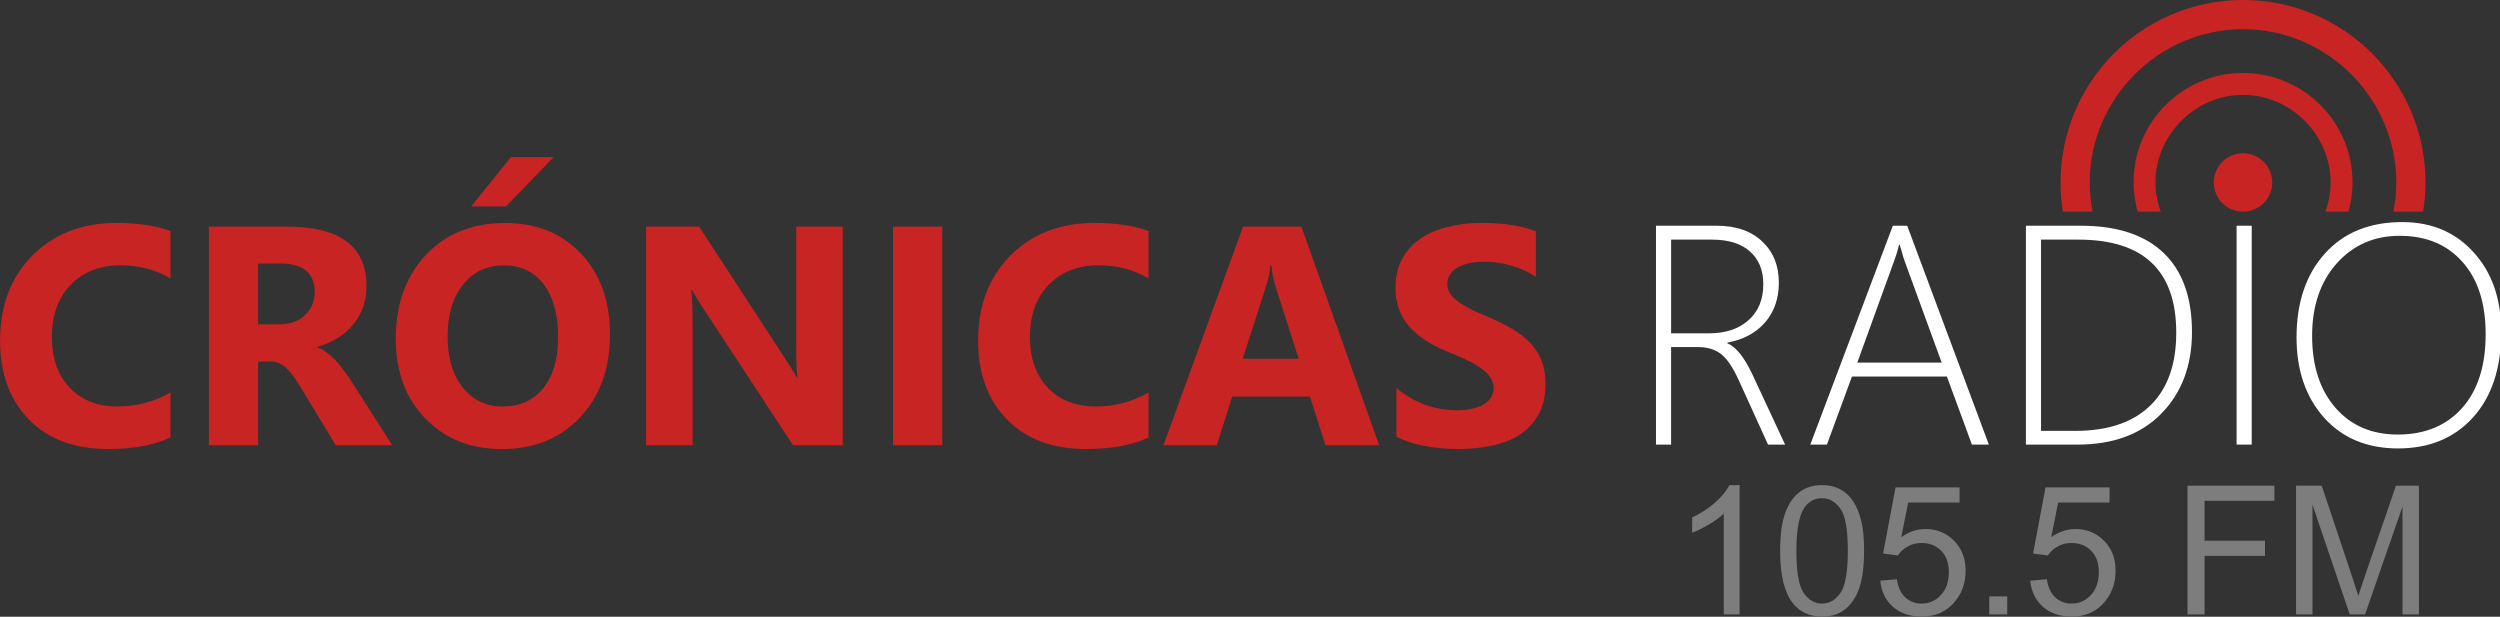<svg id="a" width="256.89pt" height="63.373pt" version="1.1" viewBox="0 0 256.89 63.373" xmlns="http://www.w3.org/2000/svg">
 <rect x="0" y="0" width="256.89" height="63.373" fill="#333333" stroke="none"/>
 <g id="b" transform="matrix(.802 0 0 .802 47.409 154.22)" fill="#c82423" stroke-width="1px" aria-label="CRÓNICAS">
  <path id="c" d="m-37.271-136.25q-3.066 1.484-8.008 1.484-6.445 0-10.137-3.789-3.691-3.789-3.691-10.098 0-6.719 4.141-10.898 4.16-4.18 10.781-4.18 4.102 0 6.914 1.035v6.074q-2.812-1.68-6.406-1.68-3.945 0-6.367 2.481t-2.422 6.719q0 4.062 2.285 6.484 2.285 2.402 6.152 2.402 3.691 0 6.758-1.797z"/>
  <path id="d" d="m-8.854-135.25h-7.246l-4.356-7.207q-0.488-0.82-0.938-1.465t-0.918-1.094q-0.449-0.469-0.957-0.703-0.488-0.254-1.074-0.254h-1.699v10.723h-6.309v-28.008h10q10.195 0 10.195 7.617 0 1.465-0.449 2.715-0.449 1.23-1.27 2.227-0.82 0.996-1.992 1.719-1.152 0.723-2.578 1.133v0.078q0.625 0.195 1.211 0.645 0.586 0.43 1.133 1.016t1.035 1.27q0.508 0.664 0.918 1.309zm-17.188-23.281v7.793h2.734q2.031 0 3.262-1.172 1.25-1.191 1.25-2.949 0-3.672-4.394-3.672z"/>
  <path id="e" d="m5.189-134.76q-6.016 0-9.805-3.906-3.789-3.926-3.789-10.215 0-6.641 3.848-10.742 3.848-4.102 10.195-4.102 5.996 0 9.688 3.926 3.711 3.926 3.711 10.352 0 6.602-3.848 10.645-3.828 4.043-10 4.043zm0.273-23.535q-3.32 0-5.273 2.5-1.953 2.481-1.953 6.582 0 4.16 1.953 6.582 1.953 2.422 5.117 2.422 3.262 0 5.176-2.344 1.914-2.363 1.914-6.543 0-4.356-1.855-6.777t-5.078-2.422zm6.367-13.867-6.113 6.309h-4.453l5.078-6.309z"/>
  <path id="f" d="m48.861-135.25h-6.367l-11.543-17.598q-1.016-1.543-1.406-2.324h-0.078q0.156 1.484 0.156 4.531v15.391h-5.957v-28.008h6.797l11.113 17.051q0.762 1.152 1.406 2.285h0.078q-0.156-0.977-0.156-3.848v-15.488h5.957z"/>
  <path id="g" d="m61.615-135.25h-6.309v-28.008h6.309z"/>
  <path id="h" d="m88.041-136.25q-3.066 1.484-8.008 1.484-6.445 0-10.137-3.789-3.691-3.789-3.691-10.098 0-6.719 4.141-10.898 4.16-4.18 10.781-4.18 4.102 0 6.914 1.035v6.074q-2.812-1.68-6.406-1.68-3.945 0-6.367 2.481t-2.422 6.719q0 4.062 2.285 6.484 2.285 2.402 6.152 2.402 3.691 0 6.758-1.797z"/>
  <path id="i" d="m117.59-135.25h-6.875l-1.992-6.231h-9.961l-1.973 6.231h-6.836l10.195-28.008h7.481zm-10.312-11.074-3.008-9.414q-0.332-1.055-0.469-2.519h-0.156q-0.098 1.23-0.488 2.441l-3.047 9.492z"/>
  <path id="j" d="m119.8-136.33v-6.25q1.699 1.426 3.691 2.148 1.992 0.703 4.023 0.703 1.191 0 2.07-0.215 0.898-0.215 1.484-0.586 0.605-0.391 0.898-0.898 0.293-0.527 0.293-1.133 0-0.82-0.469-1.465t-1.289-1.191q-0.801-0.547-1.914-1.055t-2.402-1.035q-3.281-1.367-4.902-3.34-1.602-1.973-1.602-4.766 0-2.188 0.879-3.75 0.879-1.582 2.383-2.598 1.523-1.016 3.516-1.484 1.992-0.488 4.219-0.488 2.188 0 3.867 0.273 1.699 0.254 3.125 0.801v5.84q-0.703-0.488-1.543-0.859-0.82-0.371-1.699-0.605-0.879-0.254-1.758-0.371-0.859-0.117-1.641-0.117-1.074 0-1.953 0.215-0.879 0.195-1.484 0.566t-0.938 0.898q-0.332 0.508-0.332 1.152 0 0.703 0.371 1.27 0.371 0.547 1.055 1.055 0.684 0.488 1.66 0.977 0.977 0.469 2.207 0.977 1.68 0.703 3.008 1.504 1.348 0.781 2.305 1.777 0.957 0.996 1.465 2.285 0.508 1.27 0.508 2.969 0 2.344-0.898 3.945-0.879 1.582-2.402 2.578-1.523 0.977-3.555 1.406-2.012 0.43-4.258 0.43-2.305 0-4.394-0.391-2.07-0.391-3.594-1.172z"/>
 </g>
 <g id="k" transform="matrix(.803 0 0 .803 -70.723 166.24)" fill="#fff" stroke-width="1px" aria-label="RADIO">
  <path id="l" d="m314.32-150.13-3.731-8.203q-1.152-2.539-2.305-3.398-1.152-0.879-2.891-0.879h-3.477v12.48h-1.934v-28.008h7.773q3.711 0 5.82 2.012 2.129 1.992 2.129 5.273 0 3.027-1.738 5.059t-4.863 2.617v0.078q1.66 0.664 3.242 4.043l4.16 8.926zm-12.402-26.23v11.992h4.824q3.203 0 5.078-1.68 1.895-1.68 1.895-4.609 0-2.676-1.699-4.18-1.699-1.523-4.863-1.523z"/>
  <path id="m" d="m340.41-150.13-3.203-8.711h-12.148l-3.203 8.711h-2.129l10.566-28.008h1.836l10.449 28.008zm-8.594-23.438q-0.215-0.586-0.352-1.152-0.137-0.488-0.293-0.977h-0.078q-0.332 1.289-0.645 2.09l-4.707 12.988h10.801z"/>
  <path id="n" d="m347.32-150.13v-28.008h7.012q6.973 0 10.605 3.477 3.633 3.477 3.633 10.137 0 6.406-3.906 10.41-3.887 3.984-10.742 3.984zm1.934-26.23v24.473h4.394q6.231 0 9.57-3.223 3.34-3.242 3.34-9.336 0-11.914-12.52-11.914z"/>
  <path id="o" d="m374.28-150.13v-28.008h1.934v28.008z"/>
  <path id="p" d="m394.94-149.64q-5.938 0-9.473-3.945-3.516-3.945-3.516-10.254 0-6.699 3.613-10.723 3.633-4.043 9.902-4.043 5.664 0 9.16 3.887 3.516 3.867 3.516 10.156 0 6.953-3.594 10.938-3.594 3.984-9.609 3.984zm0.195-27.207q-4.883 0-8.047 3.535-3.144 3.535-3.144 9.258 0 5.781 2.988 9.219 2.988 3.418 7.969 3.418 5.195 0 8.223-3.379 3.027-3.398 3.027-9.453 0-5.938-2.969-9.258-2.949-3.34-8.047-3.34z"/>
 </g>
 <g id="q" transform="matrix(.462 0 0 .462 75.181 90.526)" fill="#7d7d7d" stroke-width="1px" aria-label="105.5 FM">
  <path id="r" d="m224.18-59.296h-3.516v-22.402q-1.27 1.211-3.34 2.422-2.051 1.211-3.691 1.816v-3.398q2.949-1.387 5.156-3.359t3.125-3.828h2.266z"/>
  <path id="s" d="m233.2-73.417q0-5.078 1.035-8.164 1.055-3.106 3.106-4.785 2.07-1.68 5.195-1.68 2.305 0 4.043 0.938 1.738 0.918 2.871 2.676 1.133 1.738 1.777 4.258 0.645 2.5 0.645 6.758 0 5.039-1.035 8.145-1.035 3.086-3.106 4.785-2.051 1.68-5.195 1.68-4.141 0-6.504-2.969-2.832-3.574-2.832-11.641zm3.613 0q0 7.051 1.641 9.395 1.66 2.324 4.082 2.324 2.422 0 4.062-2.344 1.66-2.344 1.66-9.375 0-7.07-1.66-9.395-1.641-2.324-4.102-2.324-2.422 0-3.867 2.051-1.816 2.617-1.816 9.668z"/>
  <path id="t" d="m255.47-66.796 3.691-0.312q0.41 2.695 1.895 4.062 1.504 1.348 3.613 1.348 2.539 0 4.297-1.914t1.758-5.078q0-3.008-1.699-4.746-1.68-1.738-4.414-1.738-1.699 0-3.066 0.781-1.367 0.762-2.148 1.992l-3.301-0.43 2.773-14.707h14.238v3.359h-11.426l-1.543 7.695q2.578-1.797 5.41-1.797 3.75 0 6.328 2.598t2.578 6.68q0 3.887-2.266 6.719-2.754 3.477-7.519 3.477-3.906 0-6.387-2.188-2.461-2.188-2.812-5.801z"/>
  <path id="u" d="m279.71-59.296v-4.004h4.004v4.004z"/>
  <path id="v" d="m288.83-66.796 3.691-0.312q0.41 2.695 1.895 4.062 1.504 1.348 3.613 1.348 2.539 0 4.297-1.914t1.758-5.078q0-3.008-1.699-4.746-1.68-1.738-4.414-1.738-1.699 0-3.066 0.781-1.367 0.762-2.148 1.992l-3.301-0.43 2.773-14.707h14.238v3.359h-11.426l-1.543 7.695q2.578-1.797 5.41-1.797 3.75 0 6.328 2.598t2.578 6.68q0 3.887-2.266 6.719-2.754 3.477-7.519 3.477-3.906 0-6.387-2.188-2.461-2.188-2.812-5.801z"/>
  <path id="w" d="m323.81-59.296v-28.633h19.316v3.379h-15.527v8.867h13.438v3.379h-13.438v13.008z"/>
  <path id="x" d="m347.95-59.296v-28.633h5.703l6.777 20.273q0.938 2.832 1.367 4.238 0.488-1.562 1.523-4.59l6.856-19.922h5.098v28.633h-3.652v-23.965l-8.32 23.965h-3.418l-8.281-24.375v24.375z"/>
 </g>
 <g id="y" transform="translate(-93.178 -62.152)" fill="#c82423">
  <path id="z" transform="scale(.75)" d="m431.55 82.869c-13.807-1.1e-5 -25 11.193-25 25 0 1.362 0.115 2.697 0.324 4h4.066c-0.254-1.297-0.393-2.633-0.393-4 0-11.527 9.473-21 21-21 11.527-5.1e-5 21 9.473 21 21 0 1.367-0.138 2.703-0.393 4h4.072c0.21-1.303 0.322-2.638 0.322-4 0-13.807-11.193-25-25-25z" style="paint-order:stroke fill markers"/>
  <path id="aa" transform="scale(.75)" d="m431.55 92.869c-8.284-7e-6 -15 6.716-15 15 0 1.388 0.204 2.724 0.557 4h3.166c-0.458-1.258-0.723-2.602-0.723-4 0-6.533 5.467-12 12-12 6.533-2.7e-5 12 5.467 12 12 0 1.399-0.263 2.742-0.721 4h3.164c0.353-1.276 0.557-2.612 0.557-4 0-8.284-6.716-15-15-15z" style="paint-order:stroke fill markers"/>
  <path id="ab" d="m326.66 80.901a3 3 0 0 1-3 3 3 3 0 0 1-3-3 3 3 0 0 1 3-3 3 3 0 0 1 3 3z" style="paint-order:stroke fill markers"/>
 </g>
</svg>
